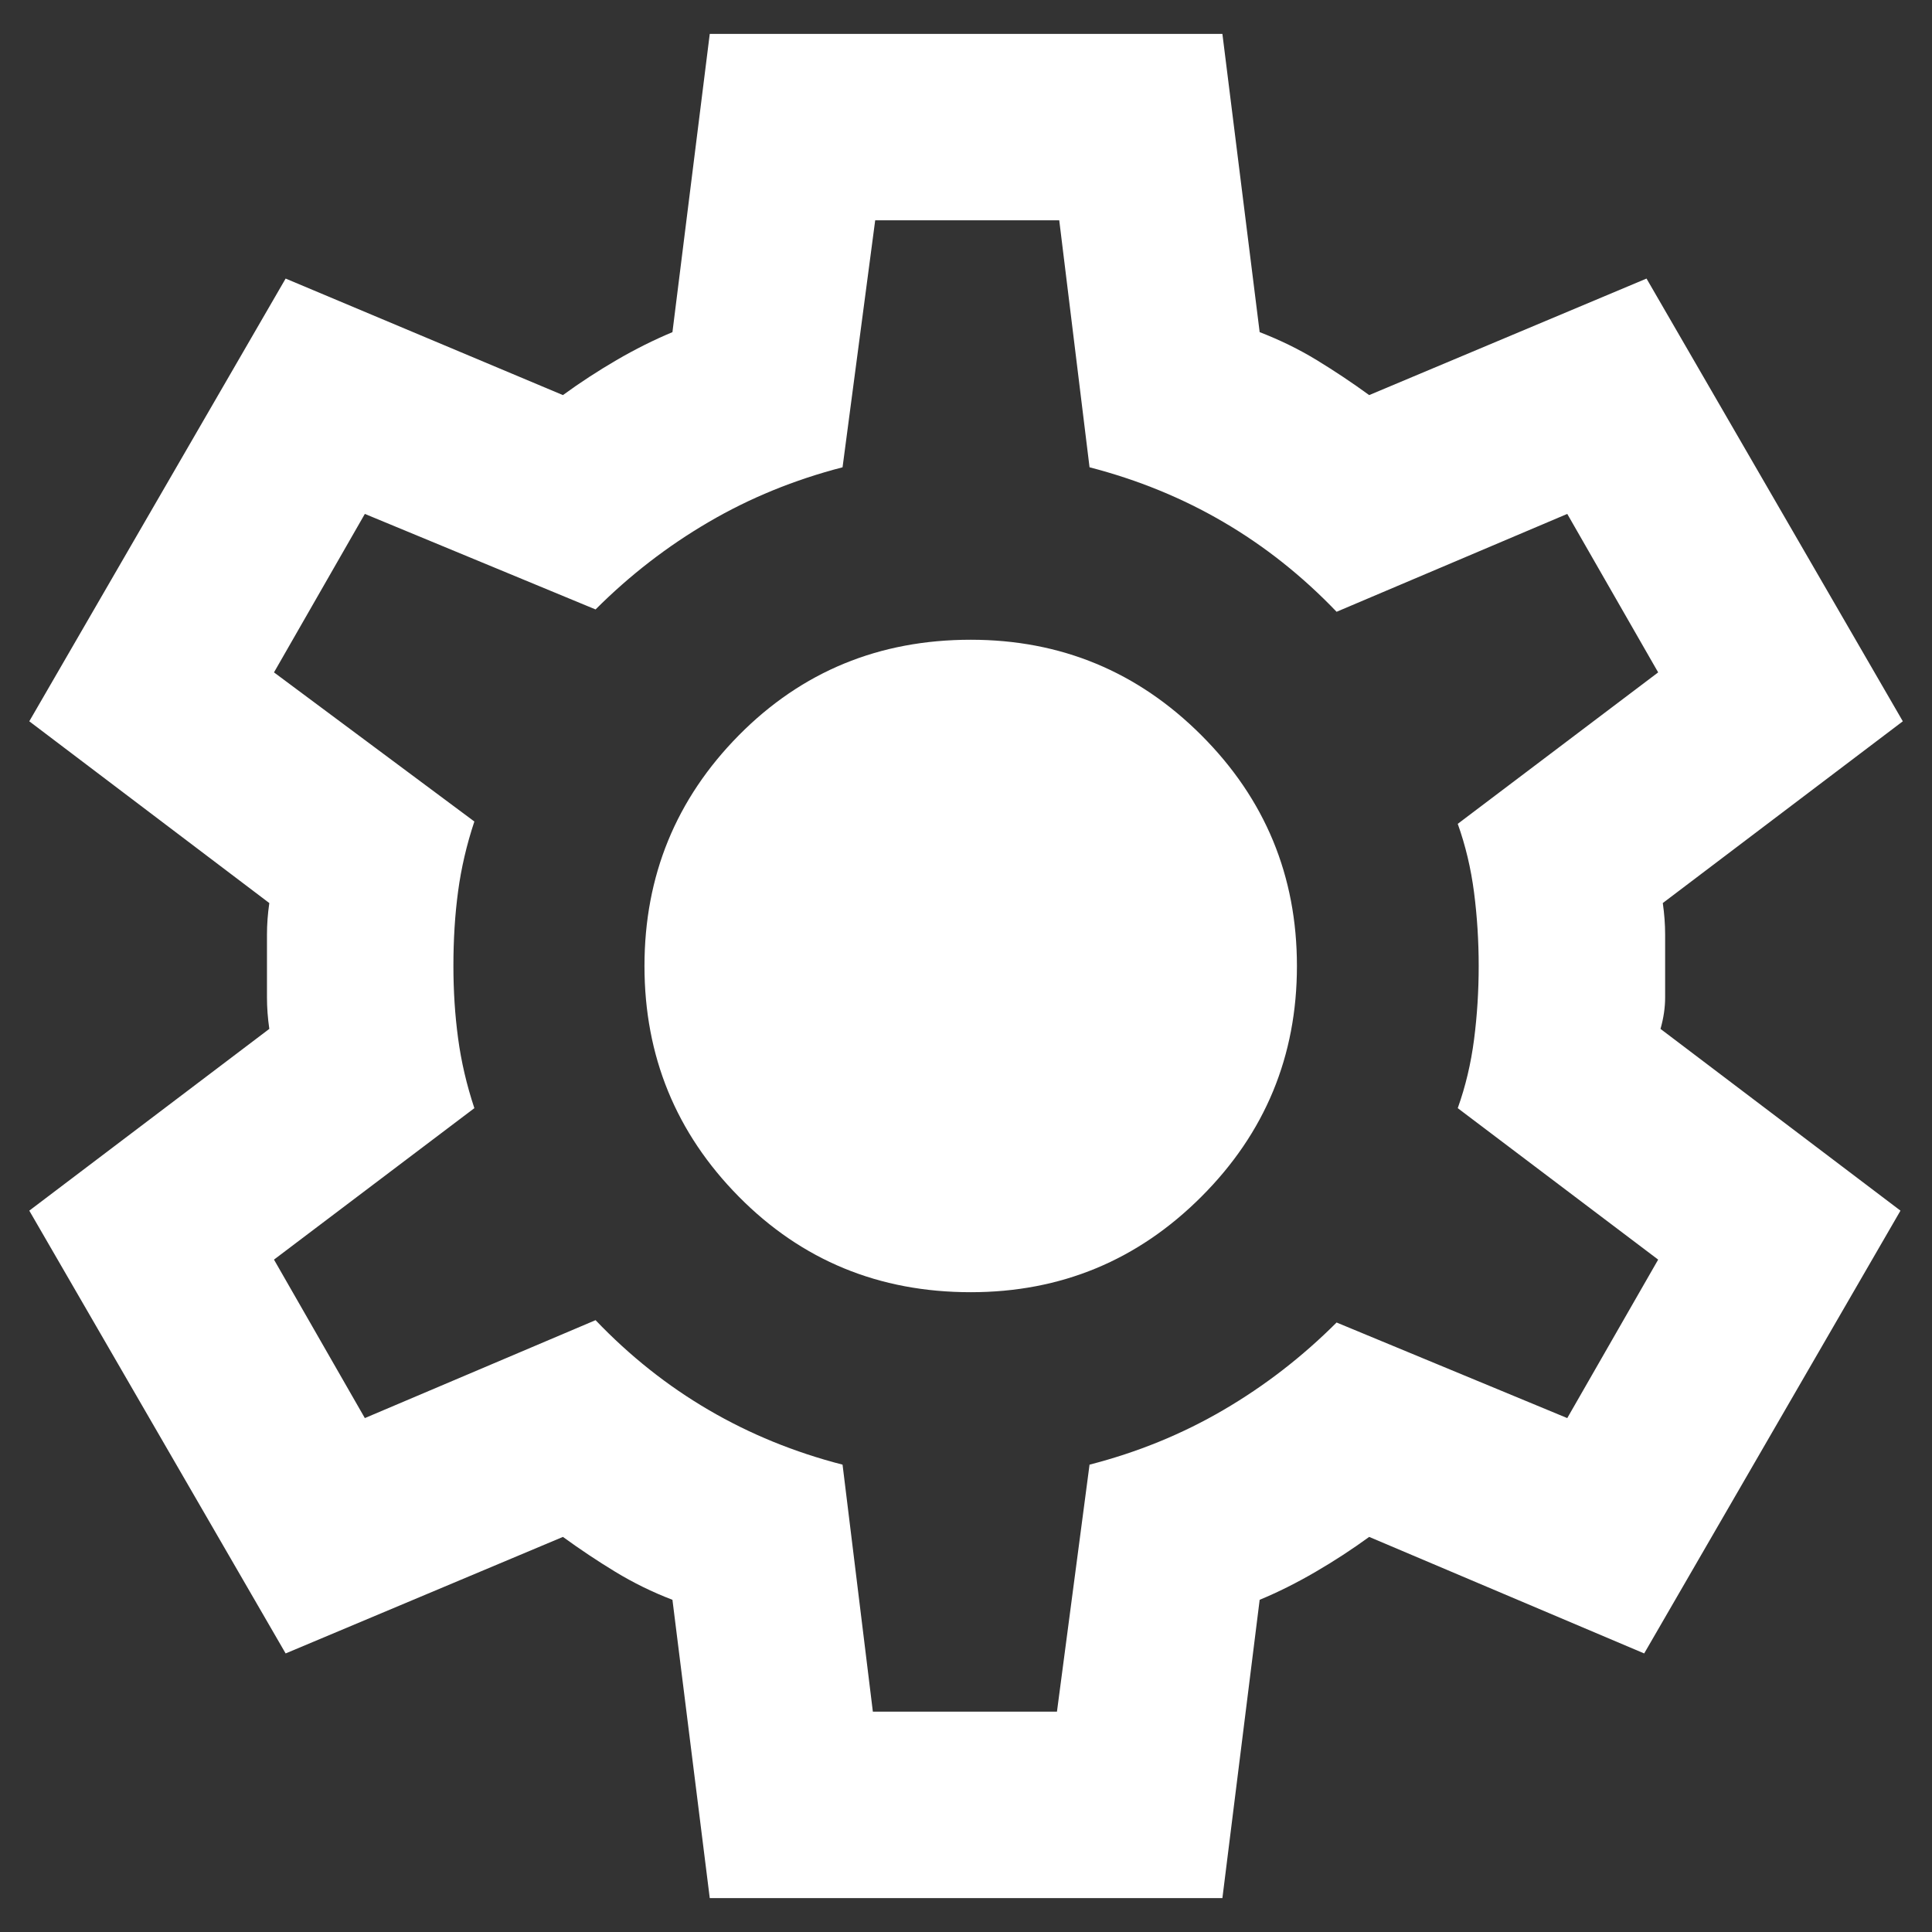 <svg width="38" height="38" viewBox="0 0 38 38" fill="none" xmlns="http://www.w3.org/2000/svg">
<rect x="0" y="0" width="38" height="38" fill="#333333" stroke="none"/>
<path d="M13.96 37.333L13.226 31.466C12.829 31.314 12.455 31.13 12.103 30.916C11.752 30.703 11.408 30.473 11.072 30.229L5.618 32.521L0.576 23.812L5.297 20.237C5.266 20.023 5.251 19.817 5.251 19.619V18.381C5.251 18.183 5.266 17.976 5.297 17.762L0.576 14.187L5.618 5.479L11.072 7.771C11.408 7.526 11.759 7.297 12.126 7.083C12.493 6.869 12.86 6.686 13.226 6.533L13.96 0.667H24.043L24.776 6.533C25.173 6.686 25.548 6.869 25.899 7.083C26.25 7.297 26.594 7.526 26.93 7.771L32.385 5.479L37.426 14.187L32.705 17.762C32.736 17.976 32.751 18.183 32.751 18.381V19.619C32.751 19.817 32.721 20.023 32.66 20.237L37.38 23.812L32.339 32.521L26.93 30.229C26.594 30.473 26.243 30.703 25.876 30.916C25.509 31.13 25.143 31.314 24.776 31.466L24.043 37.333H13.96ZM17.168 33.666H20.789L21.43 28.808C22.378 28.564 23.256 28.205 24.066 27.731C24.875 27.258 25.616 26.685 26.289 26.012L30.826 27.892L32.614 24.775L28.672 21.796C28.825 21.368 28.932 20.917 28.993 20.444C29.054 19.97 29.084 19.489 29.084 19C29.084 18.511 29.054 18.03 28.993 17.556C28.932 17.082 28.825 16.632 28.672 16.204L32.614 13.225L30.826 10.108L26.289 12.033C25.616 11.33 24.875 10.742 24.066 10.269C23.256 9.795 22.378 9.436 21.43 9.191L20.834 4.333H17.214L16.572 9.191C15.625 9.436 14.746 9.795 13.937 10.269C13.127 10.742 12.386 11.315 11.714 11.987L7.176 10.108L5.389 13.225L9.33 16.158C9.178 16.616 9.071 17.075 9.01 17.533C8.948 17.991 8.918 18.48 8.918 19C8.918 19.489 8.948 19.962 9.01 20.421C9.071 20.879 9.178 21.337 9.33 21.796L5.389 24.775L7.176 27.892L11.714 25.966C12.386 26.669 13.127 27.258 13.937 27.731C14.746 28.205 15.625 28.564 16.572 28.808L17.168 33.666ZM19.093 25.416C20.865 25.416 22.378 24.79 23.63 23.537C24.883 22.285 25.509 20.772 25.509 19C25.509 17.228 24.883 15.715 23.63 14.462C22.378 13.21 20.865 12.583 19.093 12.583C17.29 12.583 15.77 13.21 14.532 14.462C13.295 15.715 12.676 17.228 12.676 19C12.676 20.772 13.295 22.285 14.532 23.537C15.77 24.79 17.29 25.416 19.093 25.416Z" fill="white"/>
</svg>
